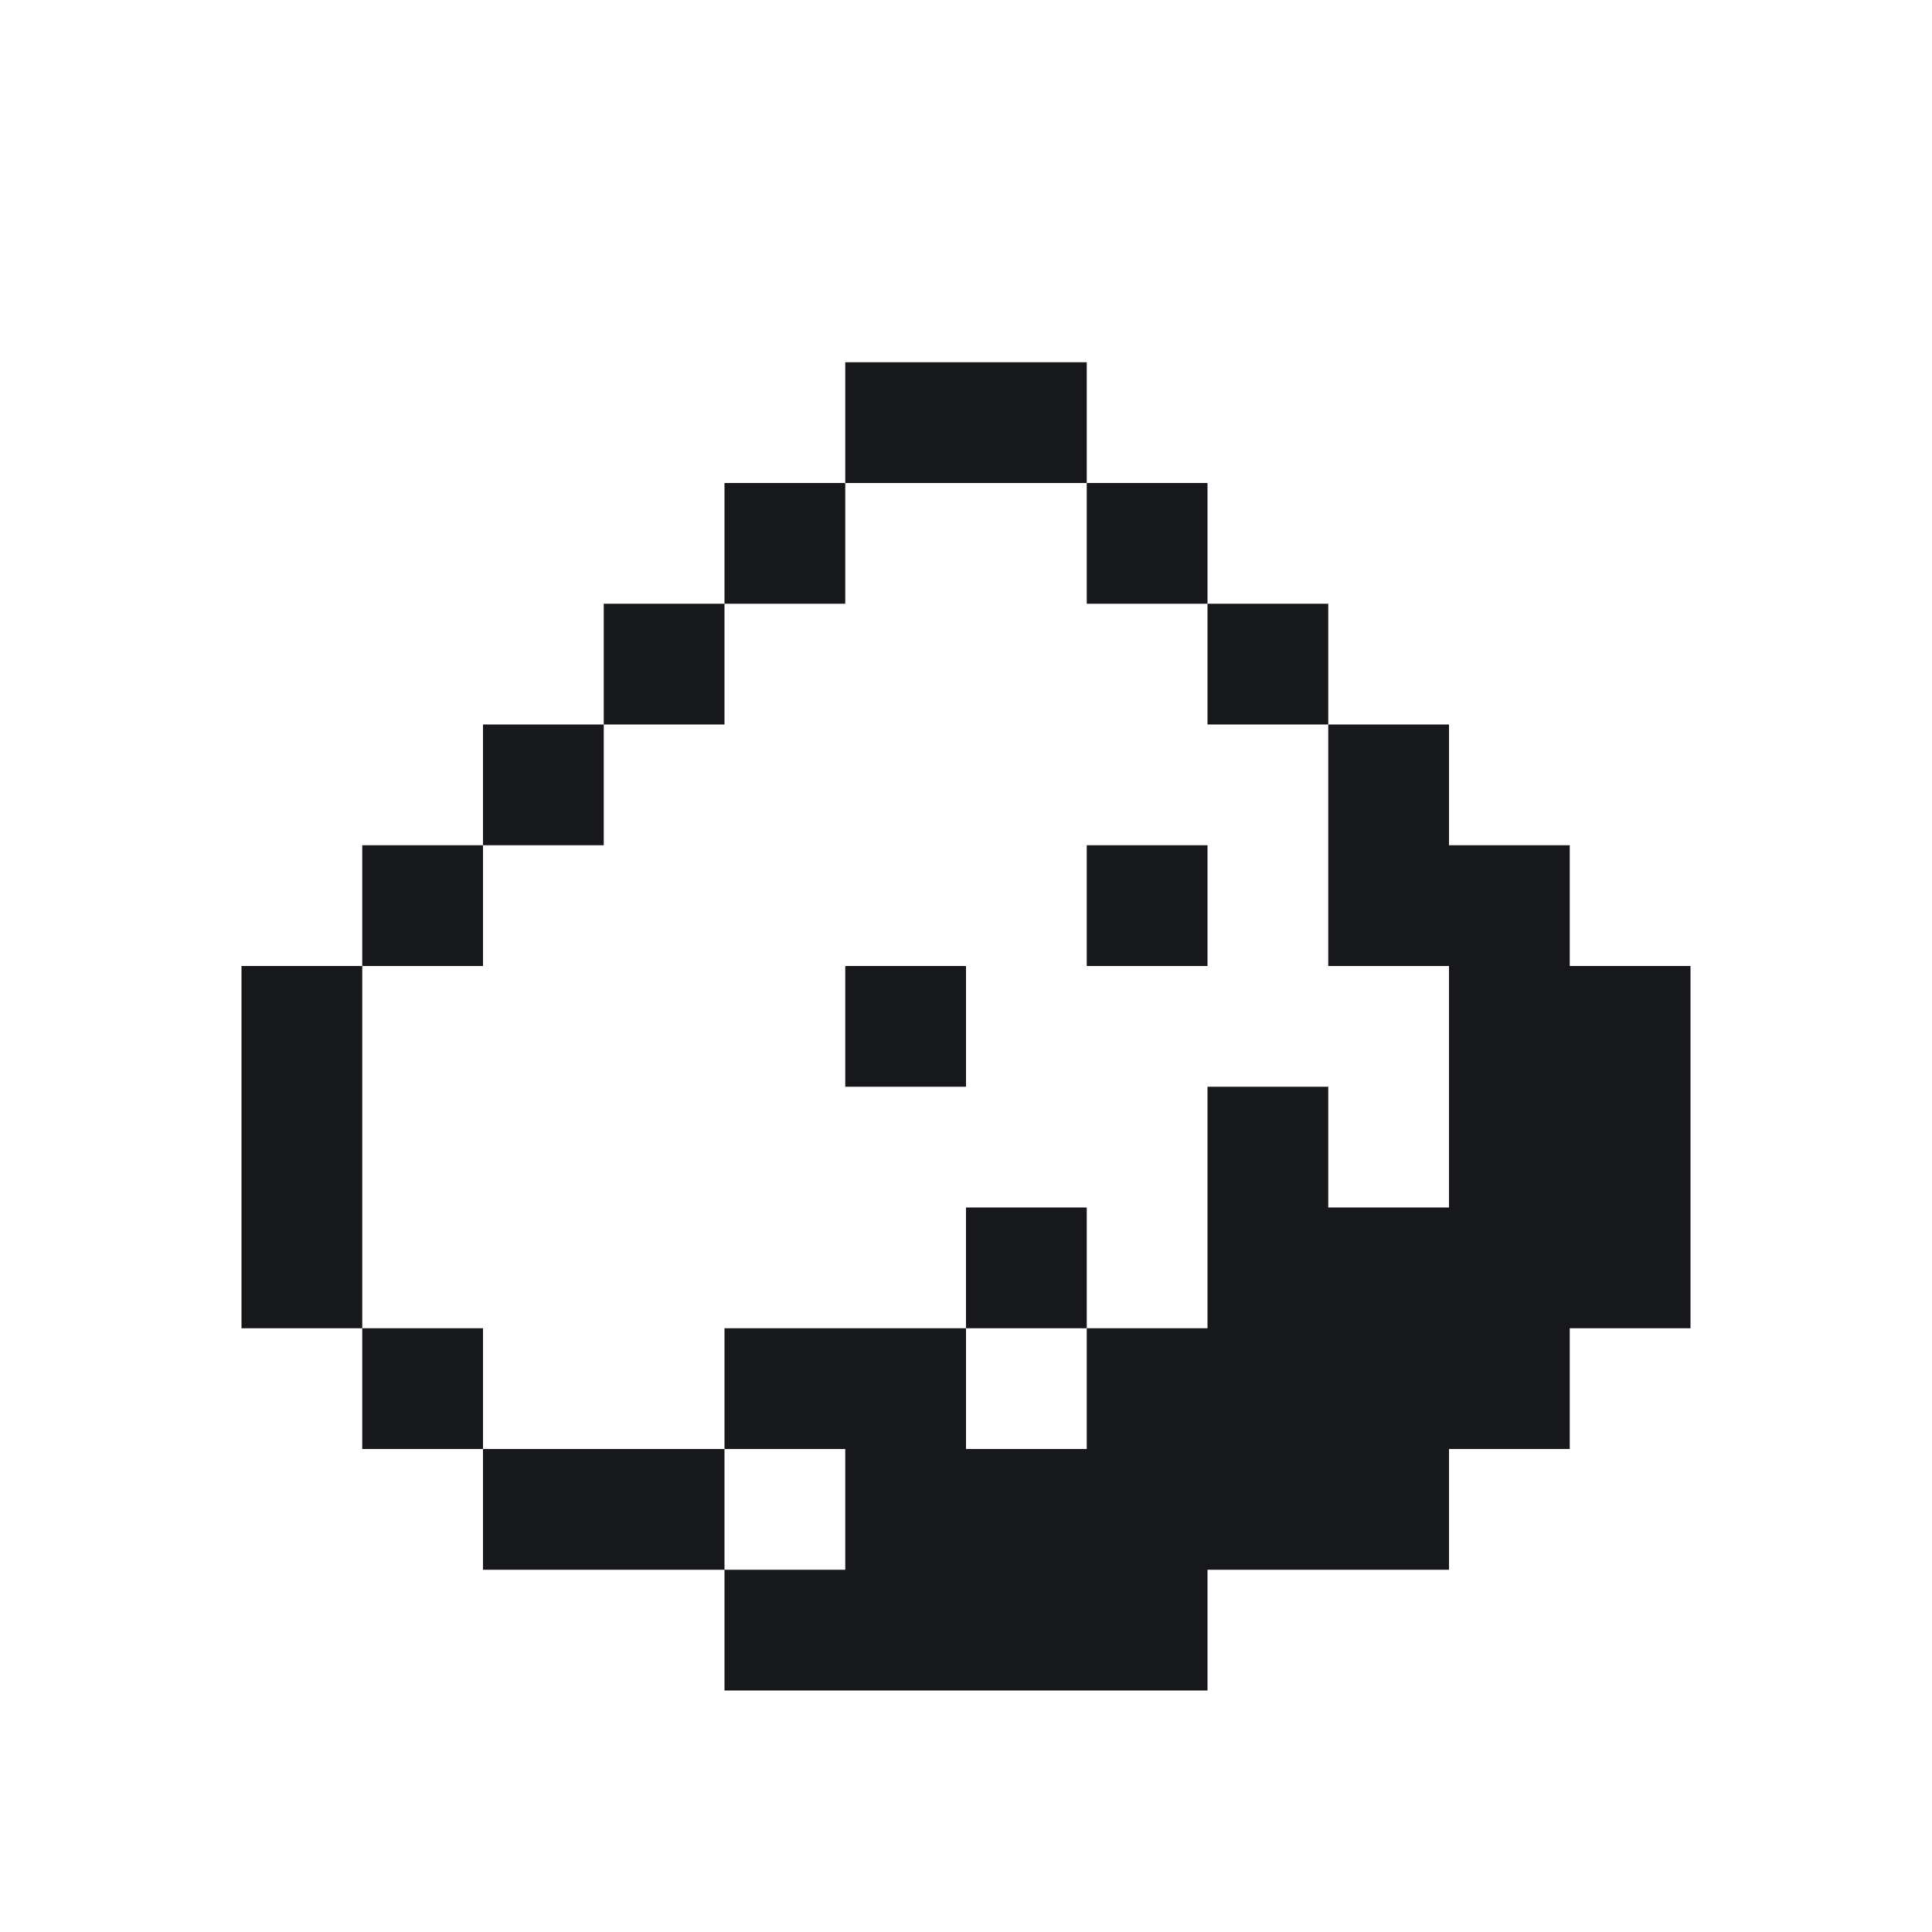 <?xml version="1.0" encoding="UTF-8" standalone="no"?>
<!-- Created with Inkscape (http://www.inkscape.org/) -->

<svg
   version="1.1"
   id="svg1261"
   width="64"
   height="64"
   viewBox="0 0 64 64"
   sodipodi:docname="empty_slot_restone_dust.svg"
   inkscape:version="1.3 (0e150ed6c4, 2023-07-21)"
   xml:space="preserve"
   xmlns:inkscape="http://www.inkscape.org/namespaces/inkscape"
   xmlns:sodipodi="http://sodipodi.sourceforge.net/DTD/sodipodi-0.dtd"
   xmlns="http://www.w3.org/2000/svg"
   xmlns:svg="http://www.w3.org/2000/svg"><defs
     id="defs1265" /><sodipodi:namedview
     id="namedview1263"
     pagecolor="#505050"
     bordercolor="#eeeeee"
     borderopacity="1"
     inkscape:showpageshadow="0"
     inkscape:pageopacity="0"
     inkscape:pagecheckerboard="0"
     inkscape:deskcolor="#505050"
     showgrid="true"
     inkscape:zoom="20.85965"
     inkscape:cx="24.856601"
     inkscape:cy="36.242219"
     inkscape:window-width="3470"
     inkscape:window-height="1440"
     inkscape:window-x="0"
     inkscape:window-y="0"
     inkscape:window-maximized="0"
     inkscape:current-layer="svg1261"><inkscape:grid
       type="xygrid"
       id="grid1388"
       snapvisiblegridlinesonly="true"
       originx="0"
       originy="0"
       spacingy="1"
       spacingx="1"
       units="px"
       visible="true"
       empspacing="4" /></sodipodi:namedview><path
     id="path14"
     style="fill:#17181c;fill-rule:evenodd;stroke-width:0.136;stroke-linecap:square;stroke-linejoin:round;stroke-miterlimit:0"
     d="m 36,18 v -2 h 2 2 v 2 2 h -2 -2 z m 4,4 v -2 h 2 2 v 2 2 H 42 40 Z M 36,30 v -2 h 2 2 V 30 32 h -2 -2 z m -8,4 v -2 h 2 2 v 2 2 h -2 -2 z m 4,8 v -2 h 2 2 v 2 2 h -2 -2 z m -8,12 v -2 h 2 2 v -2 -2 h -2 -2 v -2 -2 h 4 4 v 2 2 h 2 2 v -2 -2 h 2 2 v -4 -4 h 2 2 v 2 2 h 2 2 v -4 -4 H 46 44 V 28 24 h 2 2 v 2 2 h 2 2 V 30 32 h 2 2 v 6 6 h -2 -2 v 2 2 h -2 -2 v 2 2 h -4 -4 v 2 2 h -8 -8 z m -8,-4 v -2 h 4 4 v 2 2 h -4 -4 z m -4,-4 v -2 h 2 2 v 2 2 h -2 -2 z m -4,-8 v -6 h 2 2 v 6 6 H 10 8 Z M 12,30 v -2 h 2 2 V 30 32 h -2 -2 z m 4,-4 v -2 h 2 2 v 2 2 h -2 -2 z m 4,-4 v -2 h 2 2 v 2 2 h -2 -2 z m 4,-4 v -2 h 2 2 v 2 2 H 26 24 Z M 28,14 v -2 h 4 4 v 2 2 h -4 -4 z"
     inkscape:label="Redstone" /></svg>
